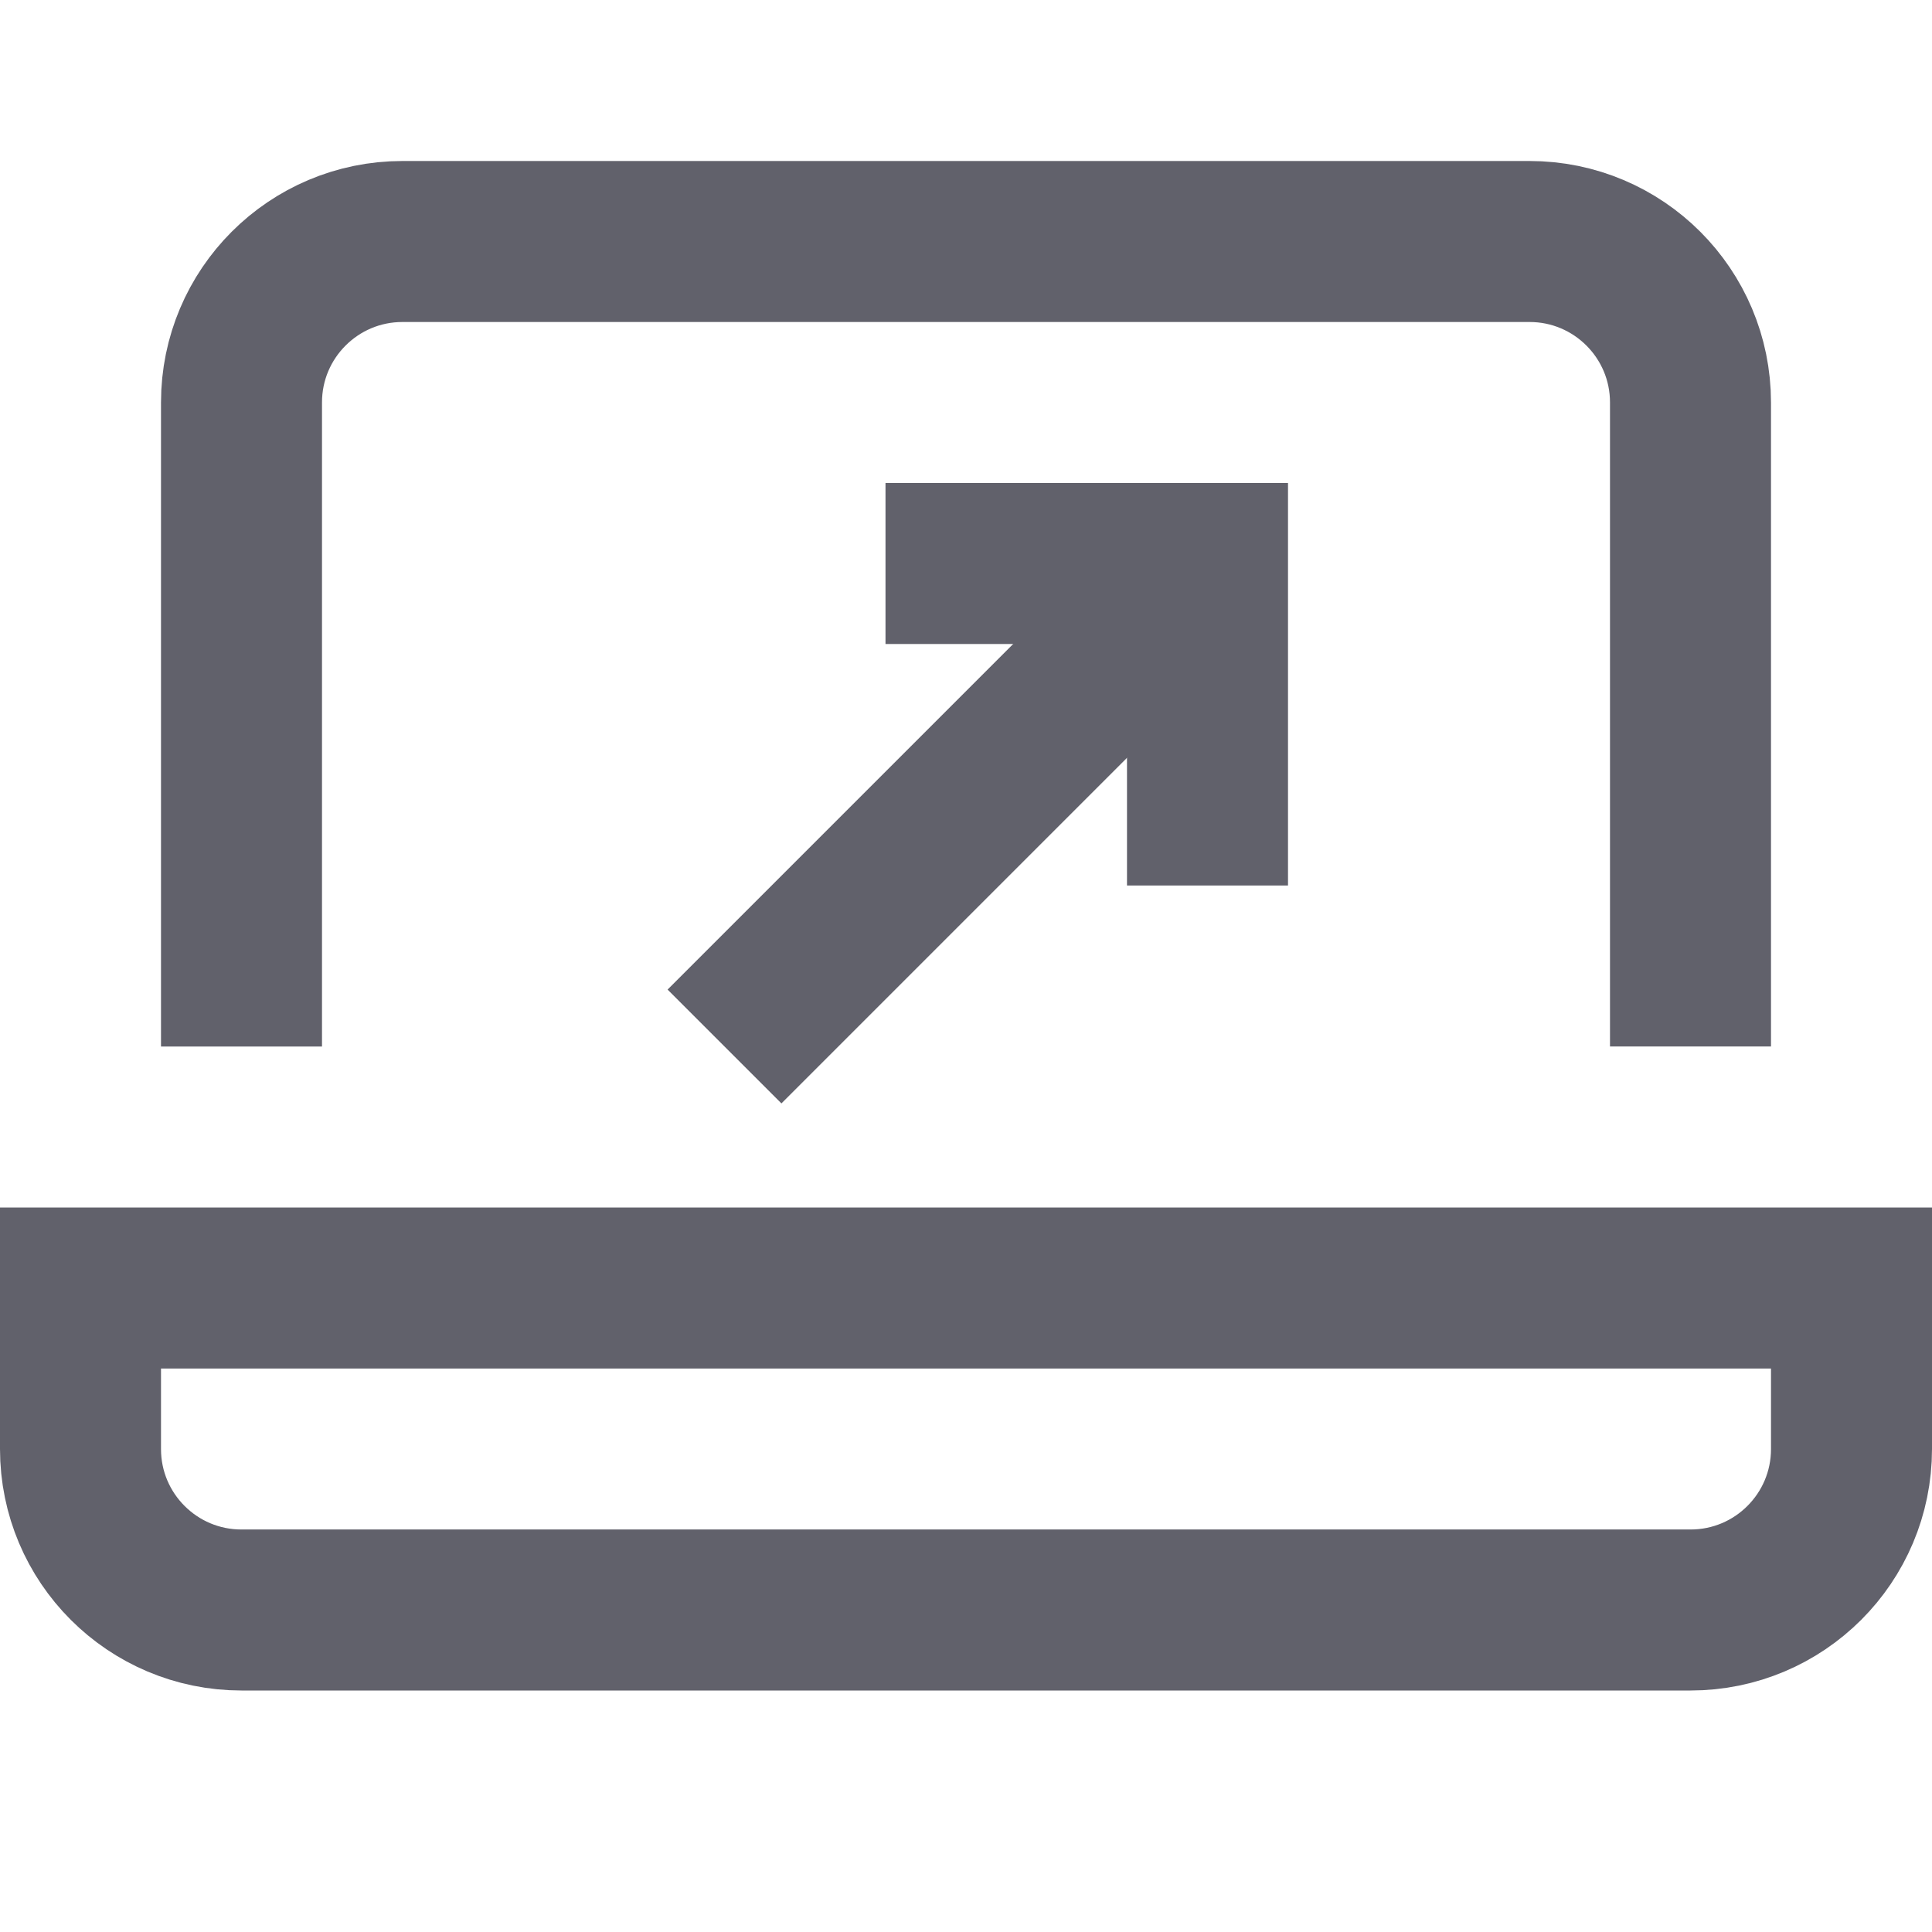 <svg xmlns="http://www.w3.org/2000/svg" height="24" width="24" viewBox="0 0 24 24"><path fill="none" stroke="#61616b" stroke-width="2" d="M3,13V5 c0-1.105,0.895-2,2-2h14c1.105,0,2,0.895,2,2v8"></path> <path fill="none" stroke="#61616b" stroke-width="2" d="M23,16L23,16v2 c0,1.105-0.895,2-2,2H3c-1.105,0-2-0.895-2-2v-2v0H23z"></path> <line data-cap="butt" data-color="color-2" fill="none" stroke="#61616b" stroke-width="2" x1="15" y1="7" x2="9" y2="13"></line> <polyline data-color="color-2" fill="none" stroke="#61616b" stroke-width="2" points=" 11,7 15,7 15,11 "></polyline></svg>